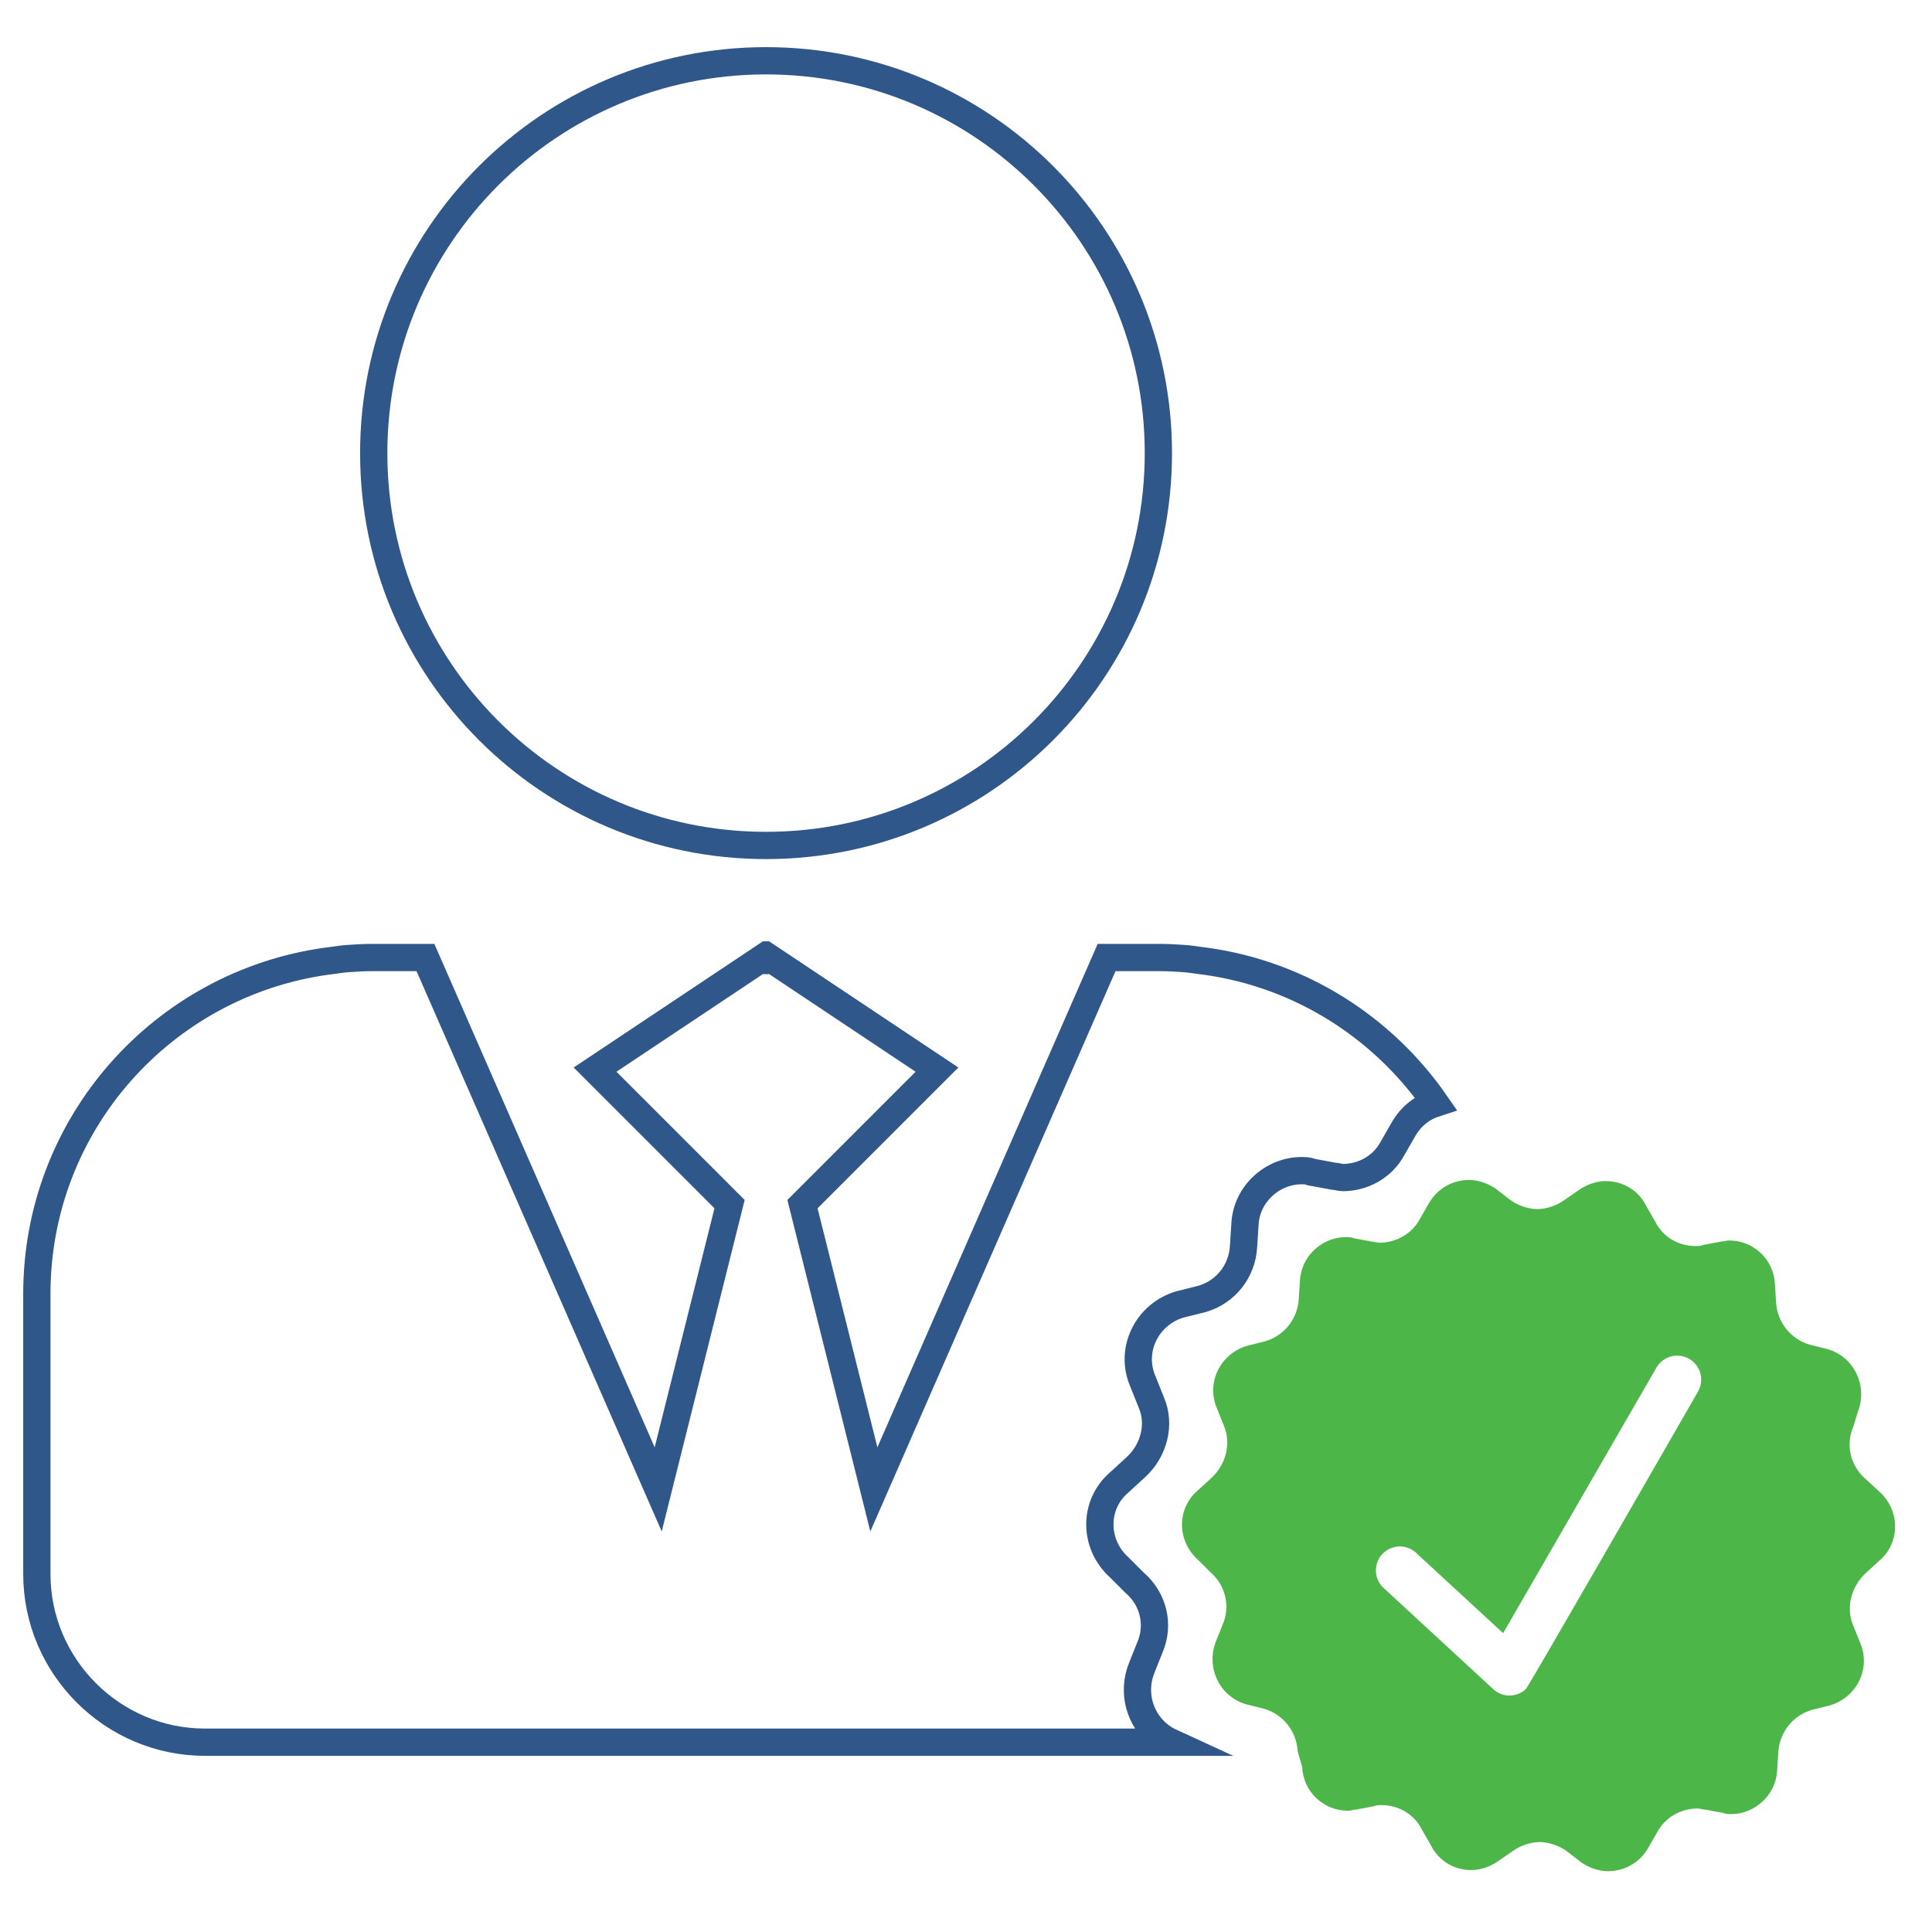 <?xml version="1.0" encoding="utf-8"?>
<!-- Generator: Adobe Illustrator 16.0.0, SVG Export Plug-In . SVG Version: 6.00 Build 0)  -->
<!DOCTYPE svg PUBLIC "-//W3C//DTD SVG 1.1//EN" "http://www.w3.org/Graphics/SVG/1.1/DTD/svg11.dtd">
<svg version="1.1" id="Layer_1" xmlns="http://www.w3.org/2000/svg" xmlns:xlink="http://www.w3.org/1999/xlink" x="0px" y="0px"
	 width="283.46px" height="283.46px" viewBox="0 0 283.46 283.46" enable-background="new 0 0 283.46 283.46" xml:space="preserve">
<path fill="none" stroke="#2F5789" stroke-width="4" stroke-miterlimit="10" d="M112.392,124.044
	c31.792,0,57.563-25.773,57.563-57.565c0-31.79-25.771-57.562-57.563-57.562c-31.79,0-57.559,25.771-57.559,57.562
	C54.833,98.271,80.602,124.044,112.392,124.044z"/>
<g>
	<path fill="none" stroke="#2F5789" stroke-width="4" stroke-miterlimit="10" d="M167.49,244.764l1.211-3.032
		c1.417-3.235,0.604-7.077-2.224-9.506l-2.224-2.221c-3.844-3.441-3.844-9.306,0-12.542l2.426-2.224
		c2.625-2.429,3.642-6.27,2.224-9.504l-1.211-3.034c-2.025-4.653,0.604-9.908,5.456-11.326l3.24-0.808
		c3.435-1.013,5.864-4.049,6.063-7.686l0.207-3.236c0.202-4.449,4.042-7.888,8.291-7.888c0.405,0,1.008,0,1.413,0.202l3.24,0.605
		c0.397,0,1.013,0.207,1.414,0.207c3.029,0,5.86-1.623,7.273-4.251l1.625-2.831c1.118-1.96,2.822-3.224,4.7-3.829
		c-7.671-11.076-19.738-18.877-33.704-20.829c-0.235-0.034-0.472-0.057-0.704-0.088c-0.764-0.095-1.511-0.228-2.287-0.289
		c-0.046-0.002-0.093-0.006-0.139-0.011c-1.236-0.093-2.485-0.156-3.747-0.156h-0.08h-0.076h-0.177h-0.156h-6.384h-0.135h-0.198l0,0
		h-0.136l0,0h-0.194h-0.139l-34.146,78.033l-10.472-41.851l19.733-19.735l-24.666-16.447l-0.083,0.055l-0.083-0.055l-0.084,0.057
		l-0.084-0.057l-0.083,0.055l-0.082-0.055l-0.084,0.057l-0.084-0.057l-0.082,0.055l-0.083-0.055l-24.666,16.447l19.733,19.735
		l-10.472,41.851l-34.146-78.033h-0.14h-0.192h-0.002h-0.135h-0.004h-0.192h-0.137h-6.382h-0.158h-0.177h-0.076h-0.08
		c-1.262,0-2.511,0.063-3.751,0.156c-0.044,0.004-0.089,0.008-0.135,0.011c-0.776,0.061-1.525,0.194-2.289,0.289
		c-0.234,0.031-0.468,0.055-0.702,0.088c-23.984,3.352-42.463,23.883-42.463,48.795v41.117c0,13.567,11.101,24.67,24.666,24.67
		h24.754h0.468h0.333h31.838h0.333h0.012h0.321h0.013h0.333h47.817h0.333h0.012h0.321h0.013h0.333h31.837h0.333h0.469h1.844
		C167.743,253.755,165.819,249.022,167.49,244.764z"/>
</g>
<path fill="#4CB748" d="M275.706,218.819l-1.975-1.809c-2.3-1.972-2.954-5.097-1.807-7.725l0.654-2.138
	c1.481-3.78-0.489-8.053-4.435-9.206l-2.633-0.656c-2.793-0.823-4.768-3.289-4.932-6.244l-0.161-2.633
	c-0.169-3.614-3.126-6.411-6.742-6.411c-0.333,0-0.818,0.164-1.151,0.164l-2.629,0.494c-0.329,0.164-0.823,0.164-1.147,0.164
	c-2.469,0-4.772-1.314-5.92-3.618l-1.316-2.302c-1.147-2.299-3.451-3.615-5.915-3.615c-1.316,0-2.798,0.495-3.945,1.316l-2.14,1.479
	c-1.151,0.82-2.628,1.314-3.944,1.314c-1.313,0-2.793-0.494-3.945-1.314l-2.139-1.644c-1.148-0.82-2.625-1.316-3.941-1.316
	c-2.304,0-4.604,1.152-5.92,3.454l-1.316,2.301c-1.151,2.138-3.451,3.454-5.915,3.454c-0.325,0-0.822-0.167-1.151-0.167
	l-2.629-0.491c-0.329-0.165-0.823-0.165-1.152-0.165c-3.451,0-6.573,2.793-6.737,6.411l-0.169,2.629
	c-0.16,2.958-2.135,5.424-4.929,6.246l-2.633,0.659c-3.944,1.151-6.08,5.421-4.435,9.206l0.983,2.464
	c1.152,2.631,0.329,5.753-1.806,7.726l-1.975,1.808c-3.118,2.631-3.118,7.398,0,10.194l1.81,1.806
	c2.3,1.975,2.958,5.097,1.807,7.726l-0.983,2.466c-1.481,3.78,0.493,8.055,4.438,9.207l2.629,0.653
	c2.793,0.825,4.768,3.291,4.933,6.249l0.658,2.302c0.164,3.618,3.122,6.415,6.737,6.415c0.329,0,0.823-0.164,1.152-0.164
	l2.629-0.496c0.329-0.165,0.822-0.165,1.151-0.165c2.464,0,4.768,1.316,5.911,3.616l1.321,2.302
	c1.151,2.302,3.451,3.614,5.919,3.614c1.313,0,2.793-0.492,3.941-1.313l2.139-1.483c1.152-0.818,2.629-1.313,3.945-1.313
	s2.793,0.494,3.944,1.313l2.136,1.649c1.151,0.816,2.633,1.311,3.949,1.311c2.299,0,4.603-1.146,5.915-3.451l1.316-2.3
	c1.147-2.139,3.451-3.451,5.915-3.451c0.329,0,0.823,0.167,1.152,0.167l2.633,0.491c0.325,0.164,0.818,0.164,1.147,0.164
	c3.451,0,6.574-2.799,6.738-6.415l0.164-2.629c0.169-2.957,2.14-5.424,4.933-6.248l2.633-0.654c3.945-1.152,6.08-5.426,4.438-9.206
	l-0.987-2.467c-1.147-2.628-0.329-5.753,1.807-7.726l1.975-1.806C278.828,226.38,278.828,221.614,275.706,218.819z M249.124,204.176
	c0,0-24.821,43.237-25.252,43.641c-1.418,1.329-3.637,1.255-4.971-0.163l-16.079-14.833c-1.329-1.422-1.258-3.645,0.16-4.974
	c1.418-1.327,3.642-1.258,4.971,0.162l12.586,11.607l22.492-38.963c0.971-1.68,3.123-2.258,4.807-1.285
	C249.521,200.339,250.095,202.49,249.124,204.176z"/>
</svg>
